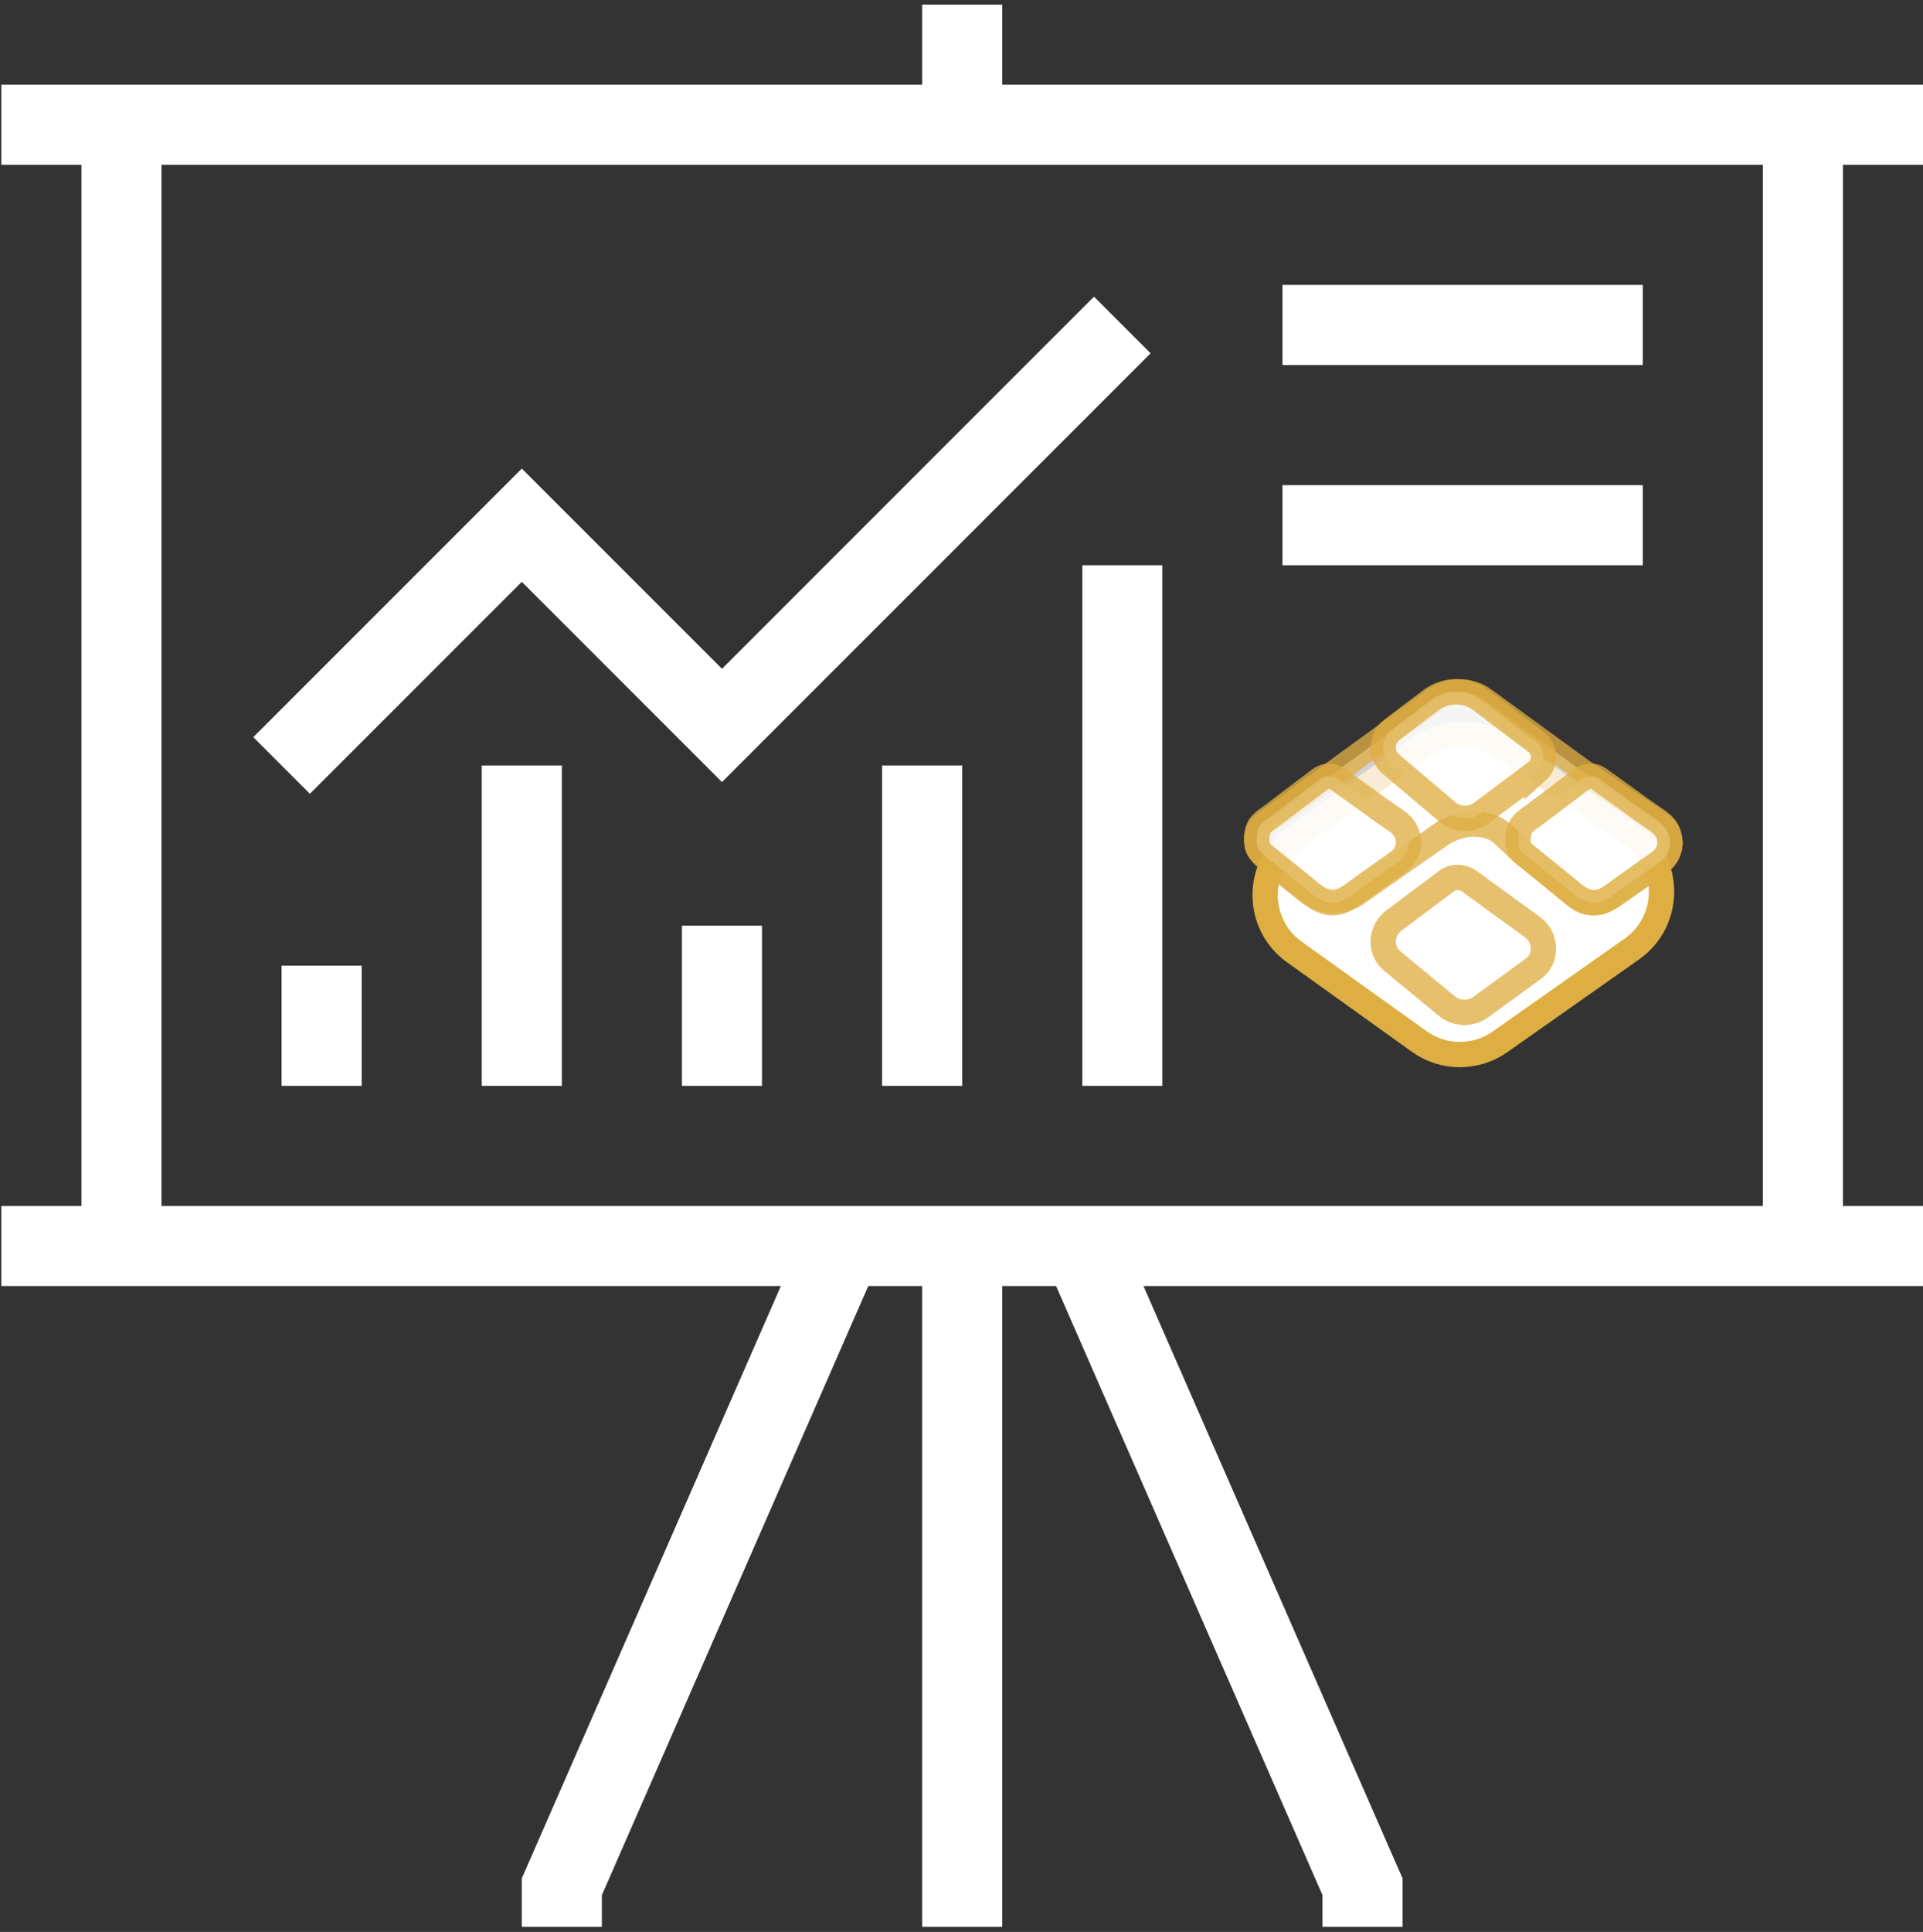 <svg width="228" height="229" viewBox="0 0 228 229" fill="none" xmlns="http://www.w3.org/2000/svg">
<rect x="0" y="0" width="228" height="229" fill="#333333" stroke="none"/>
<path d="M118.827 10.04V0.547H109.333V10.04H9.653H0.16V19.534H9.653V142.947H0.16V152.44H9.653H92.582L61.867 222.648V228.387H71.36V224.632L102.944 152.44H109.333V228.387H118.827V152.44H125.216L156.8 224.632V228.387H166.293V222.648L135.578 152.44H218.507H228V142.947H218.507V19.534H228V10.04H218.507H118.827ZM209.013 142.947H19.147V19.534H209.013V142.947Z" fill="white"/>
<path d="M137.814 67H128.32V128.707H137.814V67Z" fill="white"/>
<path d="M114.079 90.734H104.586V128.708H114.079V90.734Z" fill="white"/>
<path d="M90.345 109.721H80.852V128.707H90.345V109.721Z" fill="white"/>
<path d="M66.614 90.734H57.121V128.708H66.614V90.734Z" fill="white"/>
<path d="M42.88 114.467H33.387V128.707H42.88V114.467Z" fill="white"/>
<path d="M61.867 68.965L85.6 92.698L136.423 41.876L129.711 35.164L85.6 79.275L61.867 55.541L30.031 87.377L36.743 94.089L61.867 68.965Z" fill="white"/>
<path d="M194.775 33.773H152.055V43.267H194.775V33.773Z" fill="white"/>
<path d="M194.775 57.508H152.055V67.001H194.775V57.508Z" fill="white"/>
<svg x="147" y="80" width="53" height="47" viewBox="0 0 53 47" fill="none" xmlns="http://www.w3.org/2000/svg">
<path d="M46.343 18.812L30.962 8.42C28.091 6.48 24.32 6.532 21.503 8.551L6.464 19.335C1.845 22.648 1.845 29.528 6.464 32.838L21.263 43.448C24.126 45.502 27.972 45.519 30.854 43.488L46.477 32.49C51.23 29.143 51.161 22.066 46.346 18.812H46.343Z" fill="white" stroke="#DFAE42" stroke-width="3" stroke-miterlimit="10"/>
<path opacity="0.77" d="M50.439 21.603C50.145 22.009 49.784 22.242 49.343 22.57C47.758 23.755 46.097 24.851 44.478 25.992C43.466 26.703 42.186 27.289 40.937 26.846C40.437 26.67 40.044 26.387 39.64 26.048C39.174 25.655 33.461 20.93 33.404 20.983C32.673 20.269 31.89 19.506 31.13 18.823C29.18 17.079 25.849 17.511 23.784 18.957C23.784 18.957 19.647 21.849 19.644 21.852L13.909 25.863C12.572 26.799 10.883 26.987 9.408 26.437C8.939 26.264 8.495 26.017 8.088 25.697L6.786 24.669L4.539 22.841L4.288 22.634L3.095 21.662C3.014 21.594 2.94 21.53 2.869 21.46C2.725 21.317 2.595 21.163 2.482 20.992C2.375 20.832 2.285 20.664 2.214 20.49C2.183 20.42 2.163 20.353 2.143 20.283C2.123 20.235 2.112 20.185 2.098 20.134C1.991 19.728 1.971 19.305 2.042 18.89C2.044 18.876 2.05 18.865 2.05 18.845C2.146 18.399 2.417 18.01 2.79 17.741C4.582 16.432 10.416 12.175 10.416 12.175L17.488 7.024L23.06 2.963C24.821 1.679 27.22 1.679 28.983 2.963L36.552 8.481C36.552 8.481 40.581 11.415 40.584 11.415C42.83 12.945 45.077 14.473 47.323 16.003C48.151 16.567 48.981 17.13 49.812 17.69C50.078 17.87 50.346 18.055 50.53 18.315C50.713 18.579 50.792 18.898 50.866 19.209C50.94 19.509 51.01 19.815 50.999 20.123C50.982 20.524 50.824 20.902 50.643 21.261C50.581 21.387 50.513 21.496 50.439 21.597V21.603Z" fill="white" stroke="#DFAE42" stroke-width="3" stroke-miterlimit="10"/>
<path opacity="0.77" d="M35.259 11.411C35.187 11.473 35.113 11.532 35.036 11.588L34.569 11.937L33.897 12.439L28.68 16.339C27.436 17.266 25.748 17.213 24.564 16.212L19.415 11.851L18.783 11.317L17.954 10.611C17.874 10.54 17.797 10.472 17.725 10.398C17.716 10.39 17.708 10.381 17.699 10.372C16.629 9.265 16.821 7.413 18.043 6.486L22.619 3.014C24.401 1.662 26.829 1.662 28.614 3.014L35.124 7.951C36.234 8.792 36.3 10.481 35.259 11.414V11.411Z" fill="white" stroke="#DFAE42" stroke-width="3" stroke-miterlimit="10"/>
<path opacity="0.77" d="M34.776 34.849L33.664 35.659L28.564 39.371C27.348 40.253 25.699 40.203 24.541 39.25L19.509 35.1L18.08 33.916C18.002 33.852 17.926 33.785 17.857 33.714C16.543 32.419 16.789 30.216 18.265 29.109L24.6 24.365C24.659 24.323 24.731 24.278 24.815 24.236C25.59 23.845 26.523 23.952 27.228 24.464L34.706 29.898L34.74 29.924C36.283 31.081 36.457 33.422 34.995 34.678C34.925 34.737 34.855 34.793 34.779 34.849H34.776Z" fill="white" stroke="#DFAE42" stroke-width="3" stroke-miterlimit="10"/>
<path opacity="0.77" d="M19.252 21.741C18.769 22.261 18.129 22.62 17.56 23.028C16.608 23.714 15.648 24.393 14.693 25.076C14.26 25.386 13.828 25.687 13.401 26.005C12.926 26.358 12.429 26.705 11.863 26.879C11.232 27.07 10.542 27.029 9.922 26.8C9.244 26.549 8.672 26.089 8.125 25.617C7.558 25.131 6.975 24.674 6.394 24.206C5.266 23.294 4.139 22.383 3.008 21.474C2.679 21.208 2.338 20.931 2.159 20.54C1.989 20.167 1.986 19.739 2.011 19.328C2.037 18.888 2.09 18.437 2.293 18.049C2.506 17.65 2.86 17.355 3.223 17.1C3.798 16.698 4.345 16.273 4.903 15.851C5.947 15.061 6.994 14.268 8.038 13.478C8.527 13.108 9.015 12.741 9.504 12.37C10.101 11.919 10.922 11.864 11.533 12.295C11.536 12.295 11.541 12.301 11.544 12.304L14.034 14.08C15.274 14.962 16.494 15.885 17.747 16.742C18.283 17.106 18.855 17.442 19.285 17.942C19.662 18.379 19.91 18.932 19.98 19.513C20.05 20.095 19.935 20.696 19.651 21.2C19.536 21.402 19.399 21.579 19.249 21.744L19.252 21.741Z" fill="white" stroke="#DFAE42" stroke-width="3" stroke-linecap="round" stroke-linejoin="round"/>
<path opacity="0.77" d="M50.252 21.743C49.769 22.261 49.129 22.621 48.562 23.032C47.608 23.718 46.651 24.395 45.694 25.078C45.263 25.387 44.828 25.688 44.402 26.005C43.928 26.359 43.431 26.705 42.864 26.878C42.232 27.071 41.543 27.028 40.923 26.799C40.245 26.547 39.672 26.084 39.125 25.617C38.558 25.13 37.974 24.673 37.395 24.206C36.267 23.293 35.141 22.383 34.009 21.474C33.679 21.207 33.337 20.929 33.16 20.538C32.99 20.167 32.987 19.739 33.01 19.328C33.035 18.889 33.089 18.438 33.292 18.05C33.504 17.653 33.857 17.356 34.223 17.101C34.796 16.698 35.344 16.273 35.902 15.851L39.038 13.479C39.526 13.11 40.014 12.739 40.502 12.371C41.1 11.92 41.922 11.863 42.531 12.294C42.534 12.297 42.539 12.3 42.542 12.303L45.034 14.08C46.273 14.964 47.492 15.885 48.748 16.741C49.284 17.106 49.854 17.441 50.286 17.942C50.661 18.379 50.912 18.931 50.98 19.512C51.05 20.091 50.935 20.694 50.65 21.199C50.537 21.4 50.398 21.578 50.246 21.743H50.252Z" fill="white" stroke="#DFAE42" stroke-width="3" stroke-linecap="round" stroke-linejoin="round"/>
</svg>

</svg>
